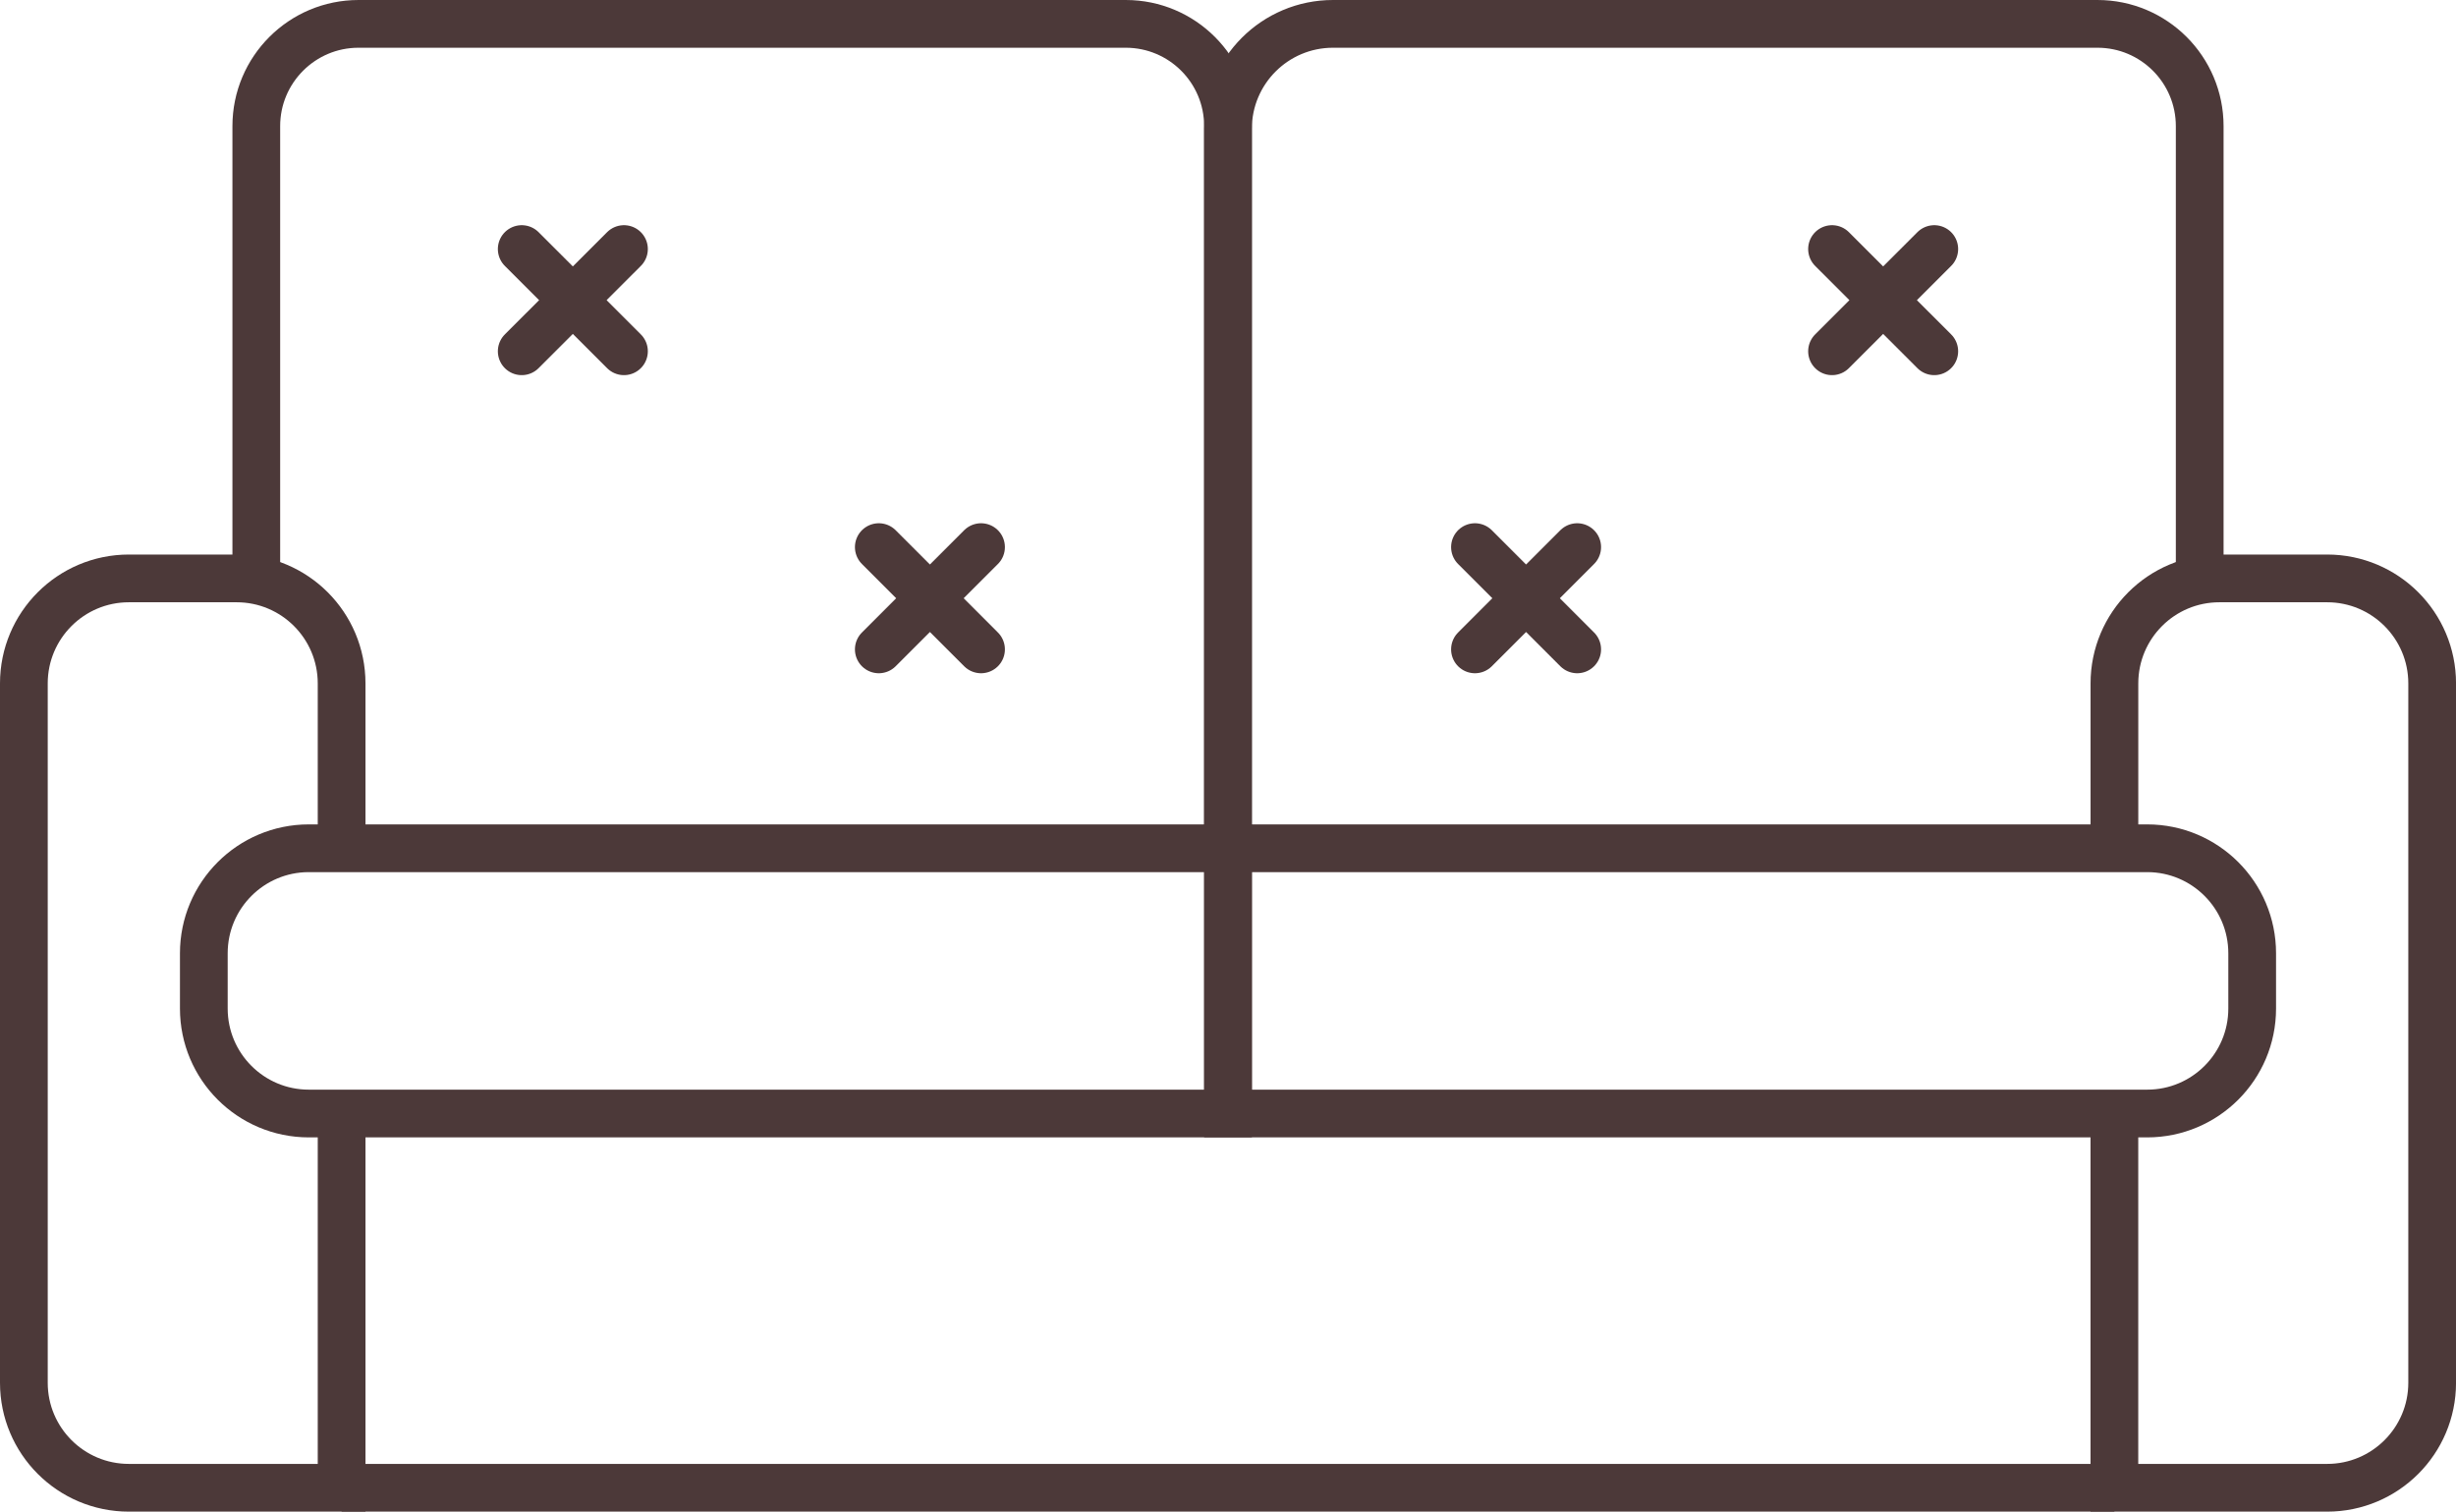 <?xml version="1.0" encoding="utf-8"?>
<!-- Generator: Adobe Illustrator 19.1.0, SVG Export Plug-In . SVG Version: 6.00 Build 0)  -->
<svg version="1.1" id="Слой_1" xmlns="http://www.w3.org/2000/svg" xmlns:xlink="http://www.w3.org/1999/xlink" x="0px" y="0px"
	 viewBox="0 0 77.179 47.5" enable-background="new 0 0 77.179 47.5" xml:space="preserve">
<g id="XMLID_564_">
	<g id="XMLID_583_">
		<path id="XMLID_585_" fill="none" stroke="#4C3939" stroke-width="1.5" stroke-miterlimit="10" d="M8.054,18.177V3.963
			c0-1.774,1.439-3.213,3.213-3.213h24.109c1.774,0,3.213,1.438,3.213,3.213v22.691"/>
		<path id="XMLID_584_" fill="none" stroke="#4C3939" stroke-width="1.5" stroke-miterlimit="10" d="M38.59,34.99H9.704
			c-1.822,0-3.299-1.477-3.299-3.299v-1.736c0-1.822,1.477-3.3,3.299-3.3H38.59V34.99z"/>
	</g>
	<path id="XMLID_582_" fill="none" stroke="#4C3939" stroke-width="1.5" stroke-miterlimit="10" d="M10.735,34.99v11.76H4.05
		c-1.822,0-3.3-1.477-3.3-3.3V21.475c0-1.822,1.477-3.3,3.3-3.3h3.386c1.822,0,3.299,1.477,3.299,3.3v5.179"/>
	<g id="XMLID_579_">
		<path id="XMLID_581_" fill="none" stroke="#4C3939" stroke-width="1.5" stroke-miterlimit="10" d="M69.125,18.177V3.963
			c0-1.774-1.438-3.213-3.213-3.213H41.889c-1.822,0-3.3,1.477-3.3,3.299v22.604"/>
		<path id="XMLID_580_" fill="none" stroke="#4C3939" stroke-width="1.5" stroke-miterlimit="10" d="M38.59,34.99h28.885
			c1.822,0,3.299-1.477,3.299-3.299v-1.736c0-1.822-1.477-3.3-3.299-3.3H38.59V34.99z"/>
	</g>
	<path id="XMLID_578_" fill="none" stroke="#4C3939" stroke-width="1.5" stroke-miterlimit="10" d="M66.444,34.99v11.76h6.686
		c1.822,0,3.3-1.477,3.3-3.3V21.475c0-1.822-1.477-3.3-3.3-3.3h-3.386c-1.822,0-3.299,1.477-3.299,3.3v5.179"/>
	
		<line id="XMLID_577_" fill="none" stroke="#4C3939" stroke-width="1.5" stroke-miterlimit="10" x1="10.735" y1="46.75" x2="66.444" y2="46.75"/>
	<g id="XMLID_574_">
		
			<line id="XMLID_576_" fill="none" stroke="#4C3939" stroke-width="1.5" stroke-linecap="round" stroke-miterlimit="10" x1="57.571" y1="11.038" x2="60.784" y2="7.826"/>
		
			<line id="XMLID_575_" fill="none" stroke="#4C3939" stroke-width="1.5" stroke-linecap="round" stroke-miterlimit="10" x1="60.784" y1="11.038" x2="57.571" y2="7.826"/>
	</g>
	<g id="XMLID_571_">
		
			<line id="XMLID_573_" fill="none" stroke="#4C3939" stroke-width="1.5" stroke-linecap="round" stroke-miterlimit="10" x1="46.35" y1="20.405" x2="49.563" y2="17.192"/>
		
			<line id="XMLID_572_" fill="none" stroke="#4C3939" stroke-width="1.5" stroke-linecap="round" stroke-miterlimit="10" x1="49.563" y1="20.405" x2="46.35" y2="17.192"/>
	</g>
	<g id="XMLID_568_">
		
			<line id="XMLID_570_" fill="none" stroke="#4C3939" stroke-width="1.5" stroke-linecap="round" stroke-miterlimit="10" x1="19.608" y1="11.038" x2="16.395" y2="7.826"/>
		
			<line id="XMLID_569_" fill="none" stroke="#4C3939" stroke-width="1.5" stroke-linecap="round" stroke-miterlimit="10" x1="16.395" y1="11.038" x2="19.608" y2="7.826"/>
	</g>
	<g id="XMLID_565_">
		
			<line id="XMLID_567_" fill="none" stroke="#4C3939" stroke-width="1.5" stroke-linecap="round" stroke-miterlimit="10" x1="30.829" y1="20.405" x2="27.616" y2="17.192"/>
		
			<line id="XMLID_566_" fill="none" stroke="#4C3939" stroke-width="1.5" stroke-linecap="round" stroke-miterlimit="10" x1="27.616" y1="20.405" x2="30.829" y2="17.192"/>
	</g>
</g>
</svg>
